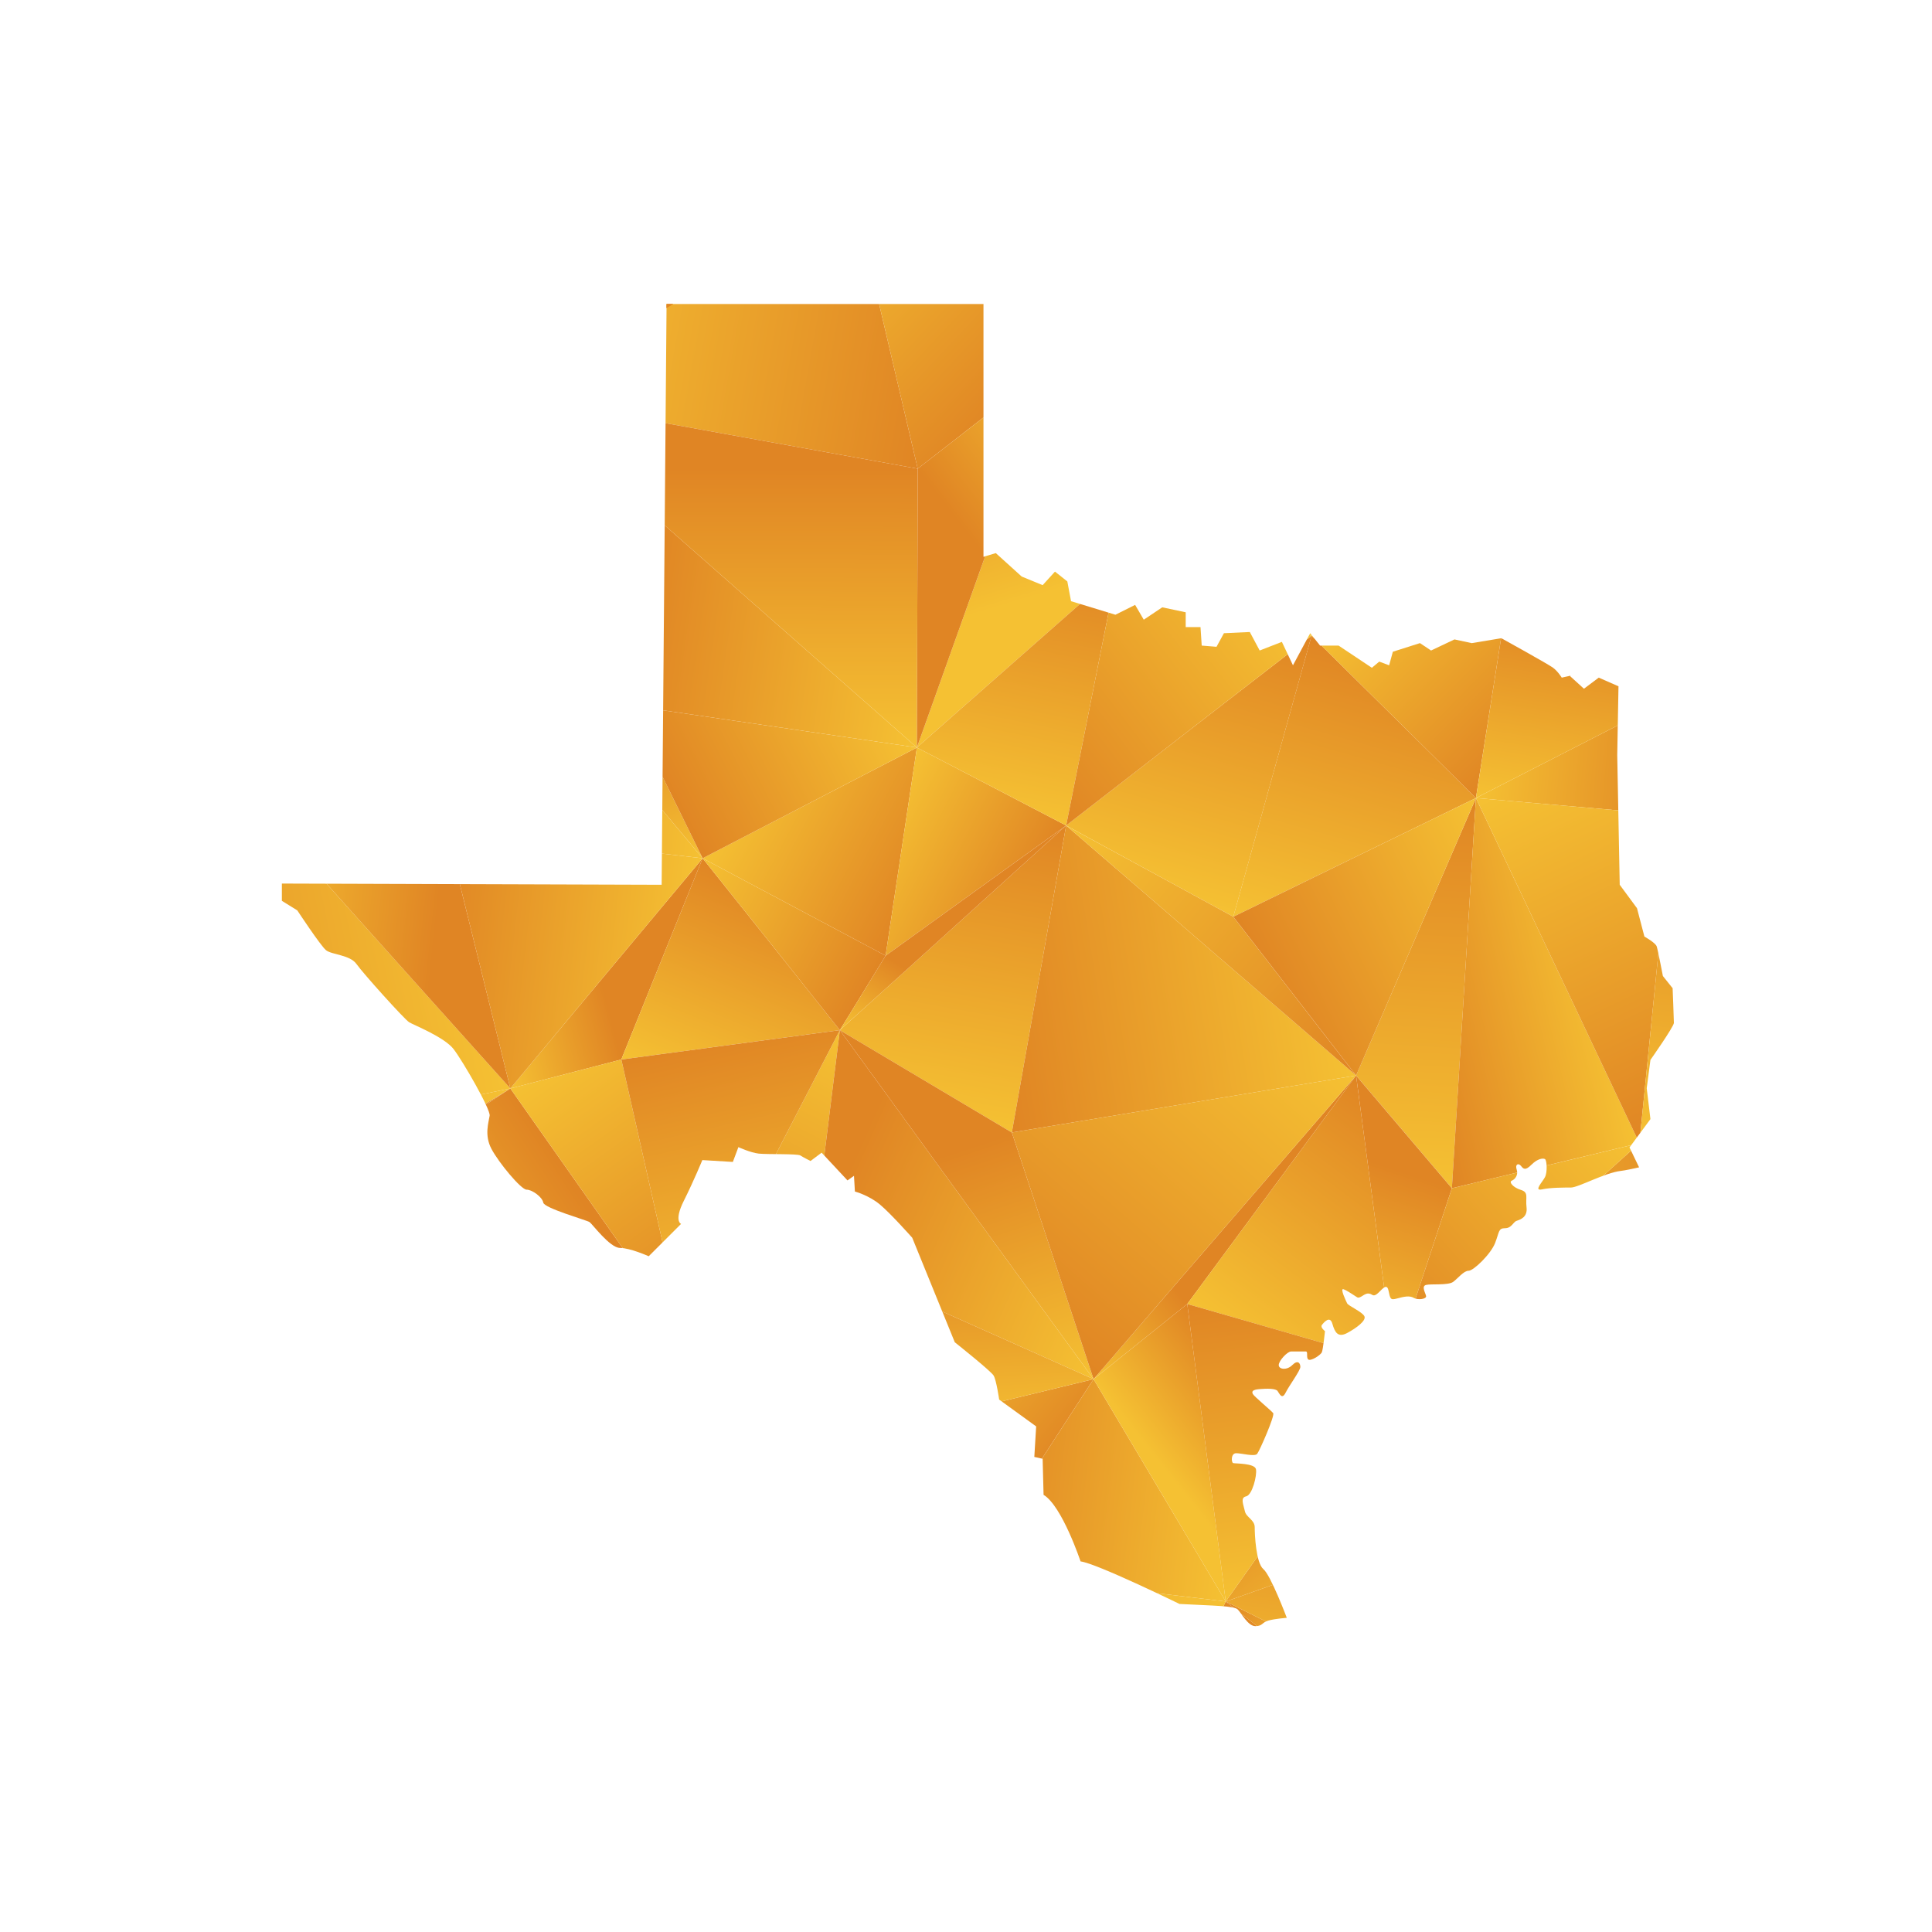 <?xml version="1.0" encoding="UTF-8"?>
<svg id="Layer_1" data-name="Layer 1" xmlns="http://www.w3.org/2000/svg" xmlns:xlink="http://www.w3.org/1999/xlink" viewBox="0 0 1080 1080">
  <defs>
    <style>
      .cls-1 {
        fill: url(#linear-gradient-132);
      }

      .cls-2 {
        fill: url(#linear-gradient-118);
      }

      .cls-3 {
        fill: url(#linear-gradient-162);
      }

      .cls-4 {
        fill: url(#linear-gradient-61);
      }

      .cls-5 {
        fill: url(#linear-gradient-136);
      }

      .cls-6 {
        fill: url(#linear-gradient-15);
      }

      .cls-7 {
        fill: url(#linear-gradient-13);
      }

      .cls-8 {
        fill: url(#linear-gradient-107);
      }

      .cls-9 {
        fill: url(#linear-gradient-28);
      }

      .cls-10 {
        fill: url(#linear-gradient-158);
      }

      .cls-11 {
        fill: url(#linear-gradient-65);
      }

      .cls-12 {
        fill: url(#linear-gradient-145);
      }

      .cls-13 {
        fill: url(#linear-gradient-69);
      }

      .cls-14 {
        fill: url(#linear-gradient-53);
      }

      .cls-15 {
        fill: url(#linear-gradient-42);
      }

      .cls-16 {
        fill: url(#linear-gradient-46);
      }

      .cls-17 {
        fill: url(#linear-gradient-155);
      }

      .cls-18 {
        fill: url(#linear-gradient-142);
      }

      .cls-19 {
        fill: url(#linear-gradient-70);
      }

      .cls-20 {
        fill: url(#linear-gradient-60);
      }

      .cls-21 {
        fill: url(#linear-gradient-93);
      }

      .cls-22 {
        fill: url(#linear-gradient-95);
      }

      .cls-23 {
        fill: url(#linear-gradient-2);
      }

      .cls-24 {
        fill: url(#linear-gradient-100);
      }

      .cls-25 {
        fill: url(#linear-gradient-150);
      }

      .cls-26 {
        fill: url(#linear-gradient-87);
      }

      .cls-27 {
        fill: url(#linear-gradient-163);
      }

      .cls-28 {
        fill: url(#linear-gradient-64);
      }

      .cls-29 {
        fill: url(#linear-gradient-56);
      }

      .cls-30 {
        fill: url(#linear-gradient-43);
      }

      .cls-31 {
        fill: url(#linear-gradient-25);
      }

      .cls-32 {
        fill: url(#linear-gradient-82);
      }

      .cls-33 {
        fill: url(#linear-gradient-138);
      }

      .cls-34 {
        fill: url(#linear-gradient-10);
      }

      .cls-35 {
        fill: url(#linear-gradient-12);
      }

      .cls-36 {
        fill: url(#linear-gradient-40);
      }

      .cls-37 {
        fill: url(#linear-gradient-27);
      }

      .cls-38 {
        fill: url(#linear-gradient-68);
      }

      .cls-39 {
        fill: url(#linear-gradient-37);
      }

      .cls-40 {
        fill: url(#linear-gradient-159);
      }

      .cls-41 {
        fill: url(#linear-gradient-75);
      }

      .cls-42 {
        fill: url(#linear-gradient-55);
      }

      .cls-43 {
        fill: url(#linear-gradient-116);
      }

      .cls-44 {
        fill: url(#linear-gradient-39);
      }

      .cls-45 {
        fill: url(#linear-gradient-160);
      }

      .cls-46 {
        fill: url(#linear-gradient-89);
      }

      .cls-47 {
        fill: url(#linear-gradient-52);
      }

      .cls-48 {
        fill: url(#linear-gradient-113);
      }

      .cls-49 {
        fill: url(#linear-gradient-122);
      }

      .cls-50 {
        fill: url(#linear-gradient-166);
      }

      .cls-51 {
        fill: url(#linear-gradient-58);
      }

      .cls-52 {
        fill: url(#linear-gradient-152);
      }

      .cls-53 {
        fill: url(#linear-gradient-47);
      }

      .cls-54 {
        fill: url(#linear-gradient-26);
      }

      .cls-55 {
        fill: url(#linear-gradient-74);
      }

      .cls-56 {
        fill: url(#linear-gradient-146);
      }

      .cls-57 {
        fill: url(#linear-gradient-97);
      }

      .cls-58 {
        fill: url(#linear-gradient-72);
      }

      .cls-59 {
        fill: url(#linear-gradient-157);
      }

      .cls-60 {
        fill: none;
      }

      .cls-61 {
        fill: url(#linear-gradient-4);
      }

      .cls-62 {
        fill: url(#linear-gradient-35);
      }

      .cls-63 {
        fill: url(#linear-gradient-30);
      }

      .cls-64 {
        fill: url(#linear-gradient-125);
      }

      .cls-65 {
        fill: url(#linear-gradient-161);
      }

      .cls-66 {
        fill: url(#linear-gradient-76);
      }

      .cls-67 {
        fill: url(#linear-gradient-143);
      }

      .cls-68 {
        fill: url(#linear-gradient-109);
      }

      .cls-69 {
        fill: url(#linear-gradient-73);
      }

      .cls-70 {
        fill: url(#linear-gradient-71);
      }

      .cls-71 {
        fill: url(#linear-gradient-44);
      }

      .cls-72 {
        fill: url(#linear-gradient-144);
      }

      .cls-73 {
        fill: url(#linear-gradient-96);
      }

      .cls-74 {
        fill: url(#linear-gradient-49);
      }

      .cls-75 {
        fill: url(#linear-gradient-3);
      }

      .cls-76 {
        fill: url(#linear-gradient-34);
      }

      .cls-77 {
        clip-path: url(#clippath-1);
      }

      .cls-78 {
        fill: url(#linear-gradient-5);
      }

      .cls-79 {
        fill: url(#linear-gradient-38);
      }

      .cls-80 {
        fill: url(#linear-gradient-91);
      }

      .cls-81 {
        fill: url(#linear-gradient-149);
      }

      .cls-82 {
        fill: url(#linear-gradient-22);
      }

      .cls-83 {
        fill: url(#linear-gradient-24);
      }

      .cls-84 {
        fill: url(#linear-gradient-133);
      }

      .cls-85 {
        fill: url(#linear-gradient-94);
      }

      .cls-86 {
        fill: url(#linear-gradient-54);
      }

      .cls-87 {
        fill: url(#linear-gradient-147);
      }

      .cls-88 {
        fill: url(#linear-gradient-92);
      }

      .cls-89 {
        fill: url(#linear-gradient-90);
      }

      .cls-90 {
        fill: url(#linear-gradient-33);
      }

      .cls-91 {
        fill: url(#linear-gradient-79);
      }

      .cls-92 {
        fill: url(#linear-gradient-78);
      }

      .cls-93 {
        fill: url(#linear-gradient-51);
      }

      .cls-94 {
        fill: url(#linear-gradient-8);
      }

      .cls-95 {
        fill: url(#linear-gradient-66);
      }

      .cls-96 {
        fill: url(#linear-gradient-57);
      }

      .cls-97 {
        fill: url(#linear-gradient-77);
      }

      .cls-98 {
        fill: url(#linear-gradient-131);
      }

      .cls-99 {
        fill: url(#linear-gradient-129);
      }

      .cls-100 {
        fill: url(#linear-gradient-168);
      }

      .cls-101 {
        fill: url(#linear-gradient-103);
      }

      .cls-102 {
        fill: url(#linear-gradient-135);
      }

      .cls-103 {
        fill: url(#linear-gradient-121);
      }

      .cls-104 {
        fill: url(#linear-gradient-170);
      }

      .cls-105 {
        fill: url(#linear-gradient-110);
      }

      .cls-106 {
        fill: url(#linear-gradient-88);
      }

      .cls-107 {
        fill: url(#linear-gradient-124);
      }

      .cls-108 {
        fill: url(#linear-gradient-165);
      }

      .cls-109 {
        fill: url(#linear-gradient-128);
      }

      .cls-110 {
        fill: url(#linear-gradient-164);
      }

      .cls-111 {
        fill: url(#linear-gradient-14);
      }

      .cls-112 {
        fill: url(#linear-gradient-62);
      }

      .cls-113 {
        fill: url(#linear-gradient-156);
      }

      .cls-114 {
        fill: url(#linear-gradient-29);
      }

      .cls-115 {
        fill: url(#linear-gradient-20);
      }

      .cls-116 {
        fill: url(#linear-gradient-106);
      }

      .cls-117 {
        fill: url(#linear-gradient-67);
      }

      .cls-118 {
        fill: url(#linear-gradient-139);
      }

      .cls-119 {
        fill: url(#linear-gradient-148);
      }

      .cls-120 {
        fill: url(#linear-gradient-17);
      }

      .cls-121 {
        fill: url(#linear-gradient-141);
      }

      .cls-122 {
        fill: url(#linear-gradient-50);
      }

      .cls-123 {
        fill: url(#linear-gradient-7);
      }

      .cls-124 {
        fill: url(#linear-gradient-134);
      }

      .cls-125 {
        fill: url(#linear-gradient-9);
      }

      .cls-126 {
        fill: url(#linear-gradient-104);
      }

      .cls-127 {
        fill: url(#linear-gradient-59);
      }

      .cls-128 {
        fill: url(#linear-gradient-11);
      }

      .cls-129 {
        fill: url(#linear-gradient-120);
      }

      .cls-130 {
        fill: url(#linear-gradient-169);
      }

      .cls-131 {
        fill: url(#linear-gradient-108);
      }

      .cls-132 {
        fill: url(#linear-gradient-19);
      }

      .cls-133 {
        fill: url(#linear-gradient-101);
      }

      .cls-134 {
        fill: url(#linear-gradient-80);
      }

      .cls-135 {
        fill: url(#linear-gradient-6);
      }

      .cls-136 {
        fill: url(#linear-gradient-83);
      }

      .cls-137 {
        fill: url(#linear-gradient-112);
      }

      .cls-138 {
        fill: url(#linear-gradient-154);
      }

      .cls-139 {
        fill: url(#linear-gradient-105);
      }

      .cls-140 {
        fill: url(#linear-gradient-137);
      }

      .cls-141 {
        fill: url(#linear-gradient-167);
      }

      .cls-142 {
        fill: url(#linear-gradient-36);
      }

      .cls-143 {
        fill: url(#linear-gradient-21);
      }

      .cls-144 {
        fill: url(#linear-gradient-119);
      }

      .cls-145 {
        fill: url(#linear-gradient-45);
      }

      .cls-146 {
        fill: url(#linear-gradient-127);
      }

      .cls-147 {
        fill: url(#linear-gradient-85);
      }

      .cls-148 {
        fill: url(#linear-gradient-98);
      }

      .cls-149 {
        fill: url(#linear-gradient-81);
      }

      .cls-150 {
        fill: url(#linear-gradient-151);
      }

      .cls-151 {
        fill: url(#linear-gradient-84);
      }

      .cls-152 {
        fill: url(#linear-gradient-114);
      }

      .cls-153 {
        fill: url(#linear-gradient-140);
      }

      .cls-154 {
        fill: url(#linear-gradient-153);
      }

      .cls-155 {
        fill: url(#linear-gradient-117);
      }

      .cls-156 {
        fill: url(#linear-gradient-48);
      }

      .cls-157 {
        fill: url(#linear-gradient-102);
      }

      .cls-158 {
        fill: url(#linear-gradient-32);
      }

      .cls-159 {
        fill: url(#linear-gradient-86);
      }

      .cls-160 {
        fill: url(#linear-gradient-41);
      }

      .cls-161 {
        fill: url(#linear-gradient-130);
      }

      .cls-162 {
        fill: url(#linear-gradient-16);
      }

      .cls-163 {
        fill: url(#linear-gradient-111);
      }

      .cls-164 {
        fill: url(#linear-gradient);
      }

      .cls-165 {
        fill: url(#linear-gradient-23);
      }

      .cls-166 {
        fill: url(#linear-gradient-31);
      }

      .cls-167 {
        clip-path: url(#clippath);
      }

      .cls-168 {
        fill: url(#linear-gradient-63);
      }

      .cls-169 {
        fill: url(#linear-gradient-115);
      }

      .cls-170 {
        fill: url(#linear-gradient-126);
      }

      .cls-171 {
        fill: url(#linear-gradient-99);
      }

      .cls-172 {
        fill: url(#linear-gradient-18);
      }

      .cls-173 {
        fill: url(#linear-gradient-123);
      }
    </style>
    <clipPath id="clippath">
      <polygon class="cls-60" points="1994.04 263.56 1994.04 909.03 1365.96 909.03 1365.96 100.57 1739.77 100.57 1739.77 263.56 1994.04 263.56"/>
    </clipPath>
    <linearGradient id="linear-gradient" x1="1050.05" y1="-822.11" x2="1070.42" y2="-604.26" gradientTransform="translate(0 -755.64) scale(1 -1)" gradientUnits="userSpaceOnUse">
      <stop offset="0" stop-color="#f5c133"/>
      <stop offset="1" stop-color="#e08524"/>
    </linearGradient>
    <linearGradient id="linear-gradient-2" x1="970.05" y1="-594.78" x2="1003.22" y2="-667.28" xlink:href="#linear-gradient"/>
    <linearGradient id="linear-gradient-3" x1="1217.55" y1="-725.93" x2="1038.96" y2="-782.26" xlink:href="#linear-gradient"/>
    <linearGradient id="linear-gradient-4" x1="938.3" y1="-885.62" x2="1051.99" y2="-955.14" xlink:href="#linear-gradient"/>
    <linearGradient id="linear-gradient-5" x1="1085.86" y1="-845.98" x2="863.65" y2="-945.04" xlink:href="#linear-gradient"/>
    <linearGradient id="linear-gradient-6" x1="1070.18" y1="-970.01" x2="1249.45" y2="-1034.65" xlink:href="#linear-gradient"/>
    <linearGradient id="linear-gradient-7" x1="1054.03" y1="-1163.87" x2="1057.47" y2="-984.71" xlink:href="#linear-gradient"/>
    <linearGradient id="linear-gradient-8" x1="1107.24" y1="-1084.24" x2="995.87" y2="-1045.9" xlink:href="#linear-gradient"/>
    <linearGradient id="linear-gradient-9" x1="1136.28" y1="-999.01" x2="1025.22" y2="-960.78" xlink:href="#linear-gradient"/>
    <linearGradient id="linear-gradient-10" x1="1066.53" y1="-1244.82" x2="1091.77" y2="-1327.58" xlink:href="#linear-gradient"/>
    <linearGradient id="linear-gradient-11" x1="1078.12" y1="-1184.26" x2="983.16" y2="-1070.36" xlink:href="#linear-gradient"/>
    <linearGradient id="linear-gradient-12" x1="1266.29" y1="-1179.69" x2="971.51" y2="-1239.71" xlink:href="#linear-gradient"/>
    <linearGradient id="linear-gradient-13" x1="933.5" y1="-1322.3" x2="1091.1" y2="-1443.62" xlink:href="#linear-gradient"/>
    <linearGradient id="linear-gradient-14" x1="1029.81" y1="-1256.22" x2="1054.95" y2="-1338.63" xlink:href="#linear-gradient"/>
    <linearGradient id="linear-gradient-15" x1="1296.59" y1="-1328.52" x2="1001.8" y2="-1388.53" xlink:href="#linear-gradient"/>
    <linearGradient id="linear-gradient-16" x1="1014.65" y1="-1615.31" x2="1084.19" y2="-1383.42" xlink:href="#linear-gradient"/>
    <linearGradient id="linear-gradient-17" x1="976.99" y1="-1632.87" x2="1009.91" y2="-1557.11" xlink:href="#linear-gradient"/>
    <linearGradient id="linear-gradient-18" x1="1221.45" y1="-1518.97" x2="1064.37" y2="-1511.11" xlink:href="#linear-gradient"/>
    <linearGradient id="linear-gradient-19" x1="1044.25" y1="-1815.95" x2="1028.04" y2="-1631.32" xlink:href="#linear-gradient"/>
    <linearGradient id="linear-gradient-20" x1="1166.24" y1="-1596.8" x2="1024.6" y2="-1772.65" xlink:href="#linear-gradient"/>
    <clipPath id="clippath-1">
      <path class="cls-60" d="M935.01,552.51s.7,17.24.7,19.31-13.11,20.68-13.11,20.68l-2.07,15.84,2.07,17.25-11.7,15.84,5.36,11.12c-4.16.93-7.73,1.7-10.19,1.99-8.95,1.03-23.78,9.3-27.92,9.3s-11.37,0-16.19,1.03c-4.82,1.03.35-4.14,1.72-6.91,1.39-2.75,1.03-9.3,0-9.99-1.03-.68-4.14-.35-7.57,3.1-3.45,3.45-4.49,2.42-5.87.68-1.36-1.72-3.43-1.03-2.4,2.07,1.03,3.1-1.03,5.52-2.77,6.2-1.72.7.7,3.8,5.17,5.17,4.49,1.39,2.42,4.14,3.1,9.66.7,5.52-3.43,6.89-5.5,7.59-2.07.68-2.77,4.14-6.55,4.14s-3.1,2.07-5.52,8.27c-2.4,6.2-12.06,15.51-14.8,15.51s-5.87,4.14-8.62,6.2c-2.75,2.07-12.41,1.03-15.16,1.72-2.77.68-.35,4.49,0,6.2.33,1.72-4.49,2.42-6.91,1.03-2.4-1.39-5.5-.68-9.3.35-3.78,1.03-3.78.33-4.82-4.49-1.03-4.82-4.14.35-6.55,2.07-2.4,1.72-2.4-.35-4.82-.35s-4.49,3.1-6.2,2.07c-1.72-1.03-5.52-3.78-7.59-4.47-2.07-.7,1.38,6.53,2.07,7.92.7,1.39,8.62,4.82,9.66,7.24,1.03,2.42-4.49,6.55-9.66,9.31-5.17,2.75-6.89-.35-8.27-5.17-1.36-4.82-4.82-.68-5.85.68-1.03,1.39,1.72,3.45,1.72,3.45,0,0-1.03,9.99-1.72,11.72-.68,1.72-6.2,5.17-7.59,4.14-1.36-1.03,0-4.49-1.36-4.49h-8.27c-2.07,0-6.91,5.17-6.91,7.59s4.49,3.1,7.59,0c3.1-3.1,4.49-1.03,4.49,1.03s-6.2,10.34-8.27,14.47c-2.07,4.14-3.45.33-4.49-1.03-1.04-1.39-5.85-1.39-9.99-1.03-4.14.33-4.49,1.36-3.8,2.75.7,1.39,10.34,9.3,11.37,10.69,1.03,1.36-7.57,21.01-8.95,22.75-1.39,1.72-8.62-.35-11.72-.35s-2.75,5.17-1.72,5.52c1.03.33,12.06,0,12.76,3.43.68,3.45-2.07,14.47-5.52,15.18-3.45.68-1.39,4.82-.68,8.27.68,3.43,5.5,4.82,5.5,8.95s.7,20,4.84,23.43c4.14,3.45,13.09,27.23,13.09,27.23,0,0-6.72.52-10.34,1.55-3.62,1.03-3.1,3.1-7.24,3.1s-7.75-7.24-9.82-9.3c-2.07-2.07-12.92-2.07-32.57-3.1,0,0-46.53-22.75-55.31-23.78,0,0-10.34-31.02-20.68-37.22l-.52-20.16-4.65-1.03,1.03-17.06-20.68-14.99s-1.55-10.86-3.1-13.44-21.71-18.61-21.71-18.61l-23.78-58.41s-11.89-13.44-18.09-18.61c-6.2-5.17-13.96-7.24-13.96-7.24l-.52-8.79-3.62,2.58-14.47-15.51-6.2,4.65s-4.14-2.07-5.69-3.1c-1.55-1.03-18.61-.52-23.26-1.03-4.65-.52-11.37-3.62-11.37-3.62l-3.1,8.27-17.06-1.03s-4.65,11.37-10.34,22.75c-5.69,11.37-1.55,12.92-1.55,12.92l-18.09,18.09s-10.34-4.65-16.03-4.65-15.51-13.44-17.06-14.47c-1.55-1.03-25.33-7.75-25.85-10.86-.52-3.1-6.2-7.24-9.3-7.24s-15.51-14.99-19.64-22.75c-4.14-7.75-1.55-14.99-1.03-18.61.52-3.62-14.99-30.5-20.16-37.22-5.17-6.72-22.23-13.44-24.81-14.99-2.58-1.55-25.85-27.4-29.47-32.57-3.62-5.17-13.96-5.17-17.06-7.75-3.1-2.58-16.03-22.23-16.03-22.23l-8.62-5.34v-9.66l212.3.68,2.75-324.64h177.15v141.31l6.89-2.07,14.47,13.09,11.72,4.82,6.89-7.57,6.91,5.5,2.07,11.04,24.81,7.57,11.02-5.5,4.82,8.27,10.34-6.91,13.11,2.77v8.27h8.27l.68,10.34,8.27.68,4.14-7.59,14.47-.68,5.52,10.34,12.41-4.82,6.2,13.09,9.63-17.93,5.52,6.91h10.34l18.61,12.41,4.14-3.45,5.52,2.07,2.07-7.59,15.16-4.82,6.2,4.14,13.09-6.2,9.66,2.07,16.54-2.75s26.2,14.47,28.95,16.54c2.75,2.07,4.82,5.5,4.82,5.5l4.84-1.07v.39l7.57,6.88,8.27-6.2,11.04,4.84-.7,38.58,1.39,72.37,9.66,13.11,4.14,15.84s6.2,3.45,6.88,5.52c.68,2.07,3.45,16.54,3.45,16.54l5.5,6.89Z"/>
    </clipPath>
    <linearGradient id="linear-gradient-21" x1="206.86" y1="-833.78" x2="390.29" y2="-909.33" xlink:href="#linear-gradient"/>
    <linearGradient id="linear-gradient-22" x1="464.69" y1="-837.47" x2="377.1" y2="-908.91" xlink:href="#linear-gradient"/>
    <linearGradient id="linear-gradient-23" x1="892.67" y1="-887.37" x2="1023.39" y2="-897.57" xlink:href="#linear-gradient"/>
    <linearGradient id="linear-gradient-24" x1="1070.77" y1="-911.38" x2="1085.93" y2="-815.06" xlink:href="#linear-gradient"/>
    <linearGradient id="linear-gradient-25" x1="103.15" y1="-1004.14" x2="118.61" y2="-838.8" xlink:href="#linear-gradient"/>
    <linearGradient id="linear-gradient-26" x1="42.43" y1="-831.61" x2="67.6" y2="-886.63" xlink:href="#linear-gradient"/>
    <linearGradient id="linear-gradient-27" x1="186.56" y1="-1036.8" x2="157.66" y2="-850.62" xlink:href="#linear-gradient"/>
    <linearGradient id="linear-gradient-28" x1="230.27" y1="-931.14" x2="94.73" y2="-973.89" xlink:href="#linear-gradient"/>
    <linearGradient id="linear-gradient-29" x1="263.96" y1="-1024.66" x2="235.08" y2="-838.61" xlink:href="#linear-gradient"/>
    <linearGradient id="linear-gradient-30" x1="264.12" y1="-933.08" x2="360.04" y2="-876.11" xlink:href="#linear-gradient"/>
    <linearGradient id="linear-gradient-31" x1="300.36" y1="-919.15" x2="523.5" y2="-959.02" xlink:href="#linear-gradient"/>
    <linearGradient id="linear-gradient-32" x1="468.46" y1="-842.15" x2="380.92" y2="-913.56" xlink:href="#linear-gradient"/>
    <linearGradient id="linear-gradient-33" x1="440.21" y1="-883.37" x2="556.88" y2="-992.8" xlink:href="#linear-gradient"/>
    <linearGradient id="linear-gradient-34" x1="463.11" y1="-864.85" x2="519.49" y2="-898.57" xlink:href="#linear-gradient"/>
    <linearGradient id="linear-gradient-35" x1="653.51" y1="-1023" x2="627.06" y2="-848.64" xlink:href="#linear-gradient"/>
    <linearGradient id="linear-gradient-36" x1="648.09" y1="-815.61" x2="556.95" y2="-932.72" xlink:href="#linear-gradient"/>
    <linearGradient id="linear-gradient-37" x1="782.48" y1="-1003.44" x2="756.01" y2="-828.98" xlink:href="#linear-gradient"/>
    <linearGradient id="linear-gradient-38" x1="801.26" y1="-945.49" x2="821.85" y2="-825.49" xlink:href="#linear-gradient"/>
    <linearGradient id="linear-gradient-39" x1="863.89" y1="-921.25" x2="961.65" y2="-953.47" xlink:href="#linear-gradient"/>
    <linearGradient id="linear-gradient-40" x1="881.82" y1="-886.79" x2="842.34" y2="-947.44" xlink:href="#linear-gradient"/>
    <linearGradient id="linear-gradient-41" x1="1104.68" y1="-937.55" x2="949.97" y2="-939.8" xlink:href="#linear-gradient"/>
    <linearGradient id="linear-gradient-42" x1="1076.65" y1="-1014.21" x2="993.96" y2="-934.01" xlink:href="#linear-gradient"/>
    <linearGradient id="linear-gradient-43" x1="1114.17" y1="-951.2" x2="1018.17" y2="-937.82" xlink:href="#linear-gradient"/>
    <linearGradient id="linear-gradient-44" x1="18.34" y1="-1052.33" x2="104.62" y2="-1105.1" xlink:href="#linear-gradient"/>
    <linearGradient id="linear-gradient-45" x1="130.32" y1="-1022.25" x2="-38.32" y2="-1097.43" xlink:href="#linear-gradient"/>
    <linearGradient id="linear-gradient-46" x1="118.42" y1="-1116.38" x2="254.48" y2="-1165.44" xlink:href="#linear-gradient"/>
    <linearGradient id="linear-gradient-47" x1="244.1" y1="-1122.47" x2="196.83" y2="-1053.88" xlink:href="#linear-gradient"/>
    <linearGradient id="linear-gradient-48" x1="308.57" y1="-1055.35" x2="381.19" y2="-1106.22" xlink:href="#linear-gradient"/>
    <linearGradient id="linear-gradient-49" x1="317.56" y1="-1008.58" x2="258.49" y2="-1060.85" xlink:href="#linear-gradient"/>
    <linearGradient id="linear-gradient-50" x1="524.21" y1="-1093.31" x2="362.15" y2="-1069.77" xlink:href="#linear-gradient"/>
    <linearGradient id="linear-gradient-51" x1="400.96" y1="-1173.18" x2="401.43" y2="-1017.3" xlink:href="#linear-gradient"/>
    <linearGradient id="linear-gradient-52" x1="559.72" y1="-1094.79" x2="524.56" y2="-977.51" xlink:href="#linear-gradient"/>
    <linearGradient id="linear-gradient-53" x1="627.24" y1="-1006.95" x2="550.26" y2="-1066.37" xlink:href="#linear-gradient"/>
    <linearGradient id="linear-gradient-54" x1="748.82" y1="-1063.09" x2="639.64" y2="-1027.48" xlink:href="#linear-gradient"/>
    <linearGradient id="linear-gradient-55" x1="686.79" y1="-1124.17" x2="659.69" y2="-1028.31" xlink:href="#linear-gradient"/>
    <linearGradient id="linear-gradient-56" x1="723.33" y1="-1042.76" x2="832.15" y2="-1027.08" xlink:href="#linear-gradient"/>
    <linearGradient id="linear-gradient-57" x1="809.15" y1="-1089.59" x2="781.93" y2="-993.26" xlink:href="#linear-gradient"/>
    <linearGradient id="linear-gradient-58" x1="977.06" y1="-1071.29" x2="864.39" y2="-1031.07" xlink:href="#linear-gradient"/>
    <linearGradient id="linear-gradient-59" x1="882.74" y1="-937.62" x2="984.57" y2="-1118.53" xlink:href="#linear-gradient"/>
    <linearGradient id="linear-gradient-60" x1="1025.02" y1="-1152.95" x2="1033.79" y2="-980.95" xlink:href="#linear-gradient"/>
    <linearGradient id="linear-gradient-61" x1="1068.05" y1="-946.87" x2="916.01" y2="-1097.23" xlink:href="#linear-gradient"/>
    <linearGradient id="linear-gradient-62" x1="106.17" y1="-1263.51" x2="108.78" y2="-1127.54" xlink:href="#linear-gradient"/>
    <linearGradient id="linear-gradient-63" x1="146.55" y1="-1203.08" x2="62.03" y2="-1173.98" xlink:href="#linear-gradient"/>
    <linearGradient id="linear-gradient-64" x1="302.16" y1="-1127.98" x2="168.06" y2="-1236.36" xlink:href="#linear-gradient"/>
    <linearGradient id="linear-gradient-65" x1="168.59" y1="-1138.39" x2="84.3" y2="-1109.38" xlink:href="#linear-gradient"/>
    <linearGradient id="linear-gradient-66" x1="399.72" y1="-1174.36" x2="256.32" y2="-1158.06" xlink:href="#linear-gradient"/>
    <linearGradient id="linear-gradient-67" x1="374.33" y1="-1244.57" x2="331.94" y2="-1159.17" xlink:href="#linear-gradient"/>
    <linearGradient id="linear-gradient-68" x1="418.46" y1="-1186.7" x2="520.97" y2="-1240.73" xlink:href="#linear-gradient"/>
    <linearGradient id="linear-gradient-69" x1="491.06" y1="-1131.52" x2="371.04" y2="-1192.95" xlink:href="#linear-gradient"/>
    <linearGradient id="linear-gradient-70" x1="486.97" y1="-1222.97" x2="570.57" y2="-1266.22" xlink:href="#linear-gradient"/>
    <linearGradient id="linear-gradient-71" x1="551.68" y1="-1208.18" x2="580.22" y2="-1066.33" xlink:href="#linear-gradient"/>
    <linearGradient id="linear-gradient-72" x1="639.49" y1="-1254.04" x2="683.62" y2="-1097.13" xlink:href="#linear-gradient"/>
    <linearGradient id="linear-gradient-73" x1="704.65" y1="-1073.79" x2="566.96" y2="-1179.18" xlink:href="#linear-gradient"/>
    <linearGradient id="linear-gradient-74" x1="743.42" y1="-1283.28" x2="787.56" y2="-1126.36" xlink:href="#linear-gradient"/>
    <linearGradient id="linear-gradient-75" x1="763.44" y1="-1080.09" x2="855.76" y2="-1170.31" xlink:href="#linear-gradient"/>
    <linearGradient id="linear-gradient-76" x1="828.34" y1="-1163.49" x2="938.02" y2="-1172.94" xlink:href="#linear-gradient"/>
    <linearGradient id="linear-gradient-77" x1="882.76" y1="-1210.91" x2="899.7" y2="-1104.46" xlink:href="#linear-gradient"/>
    <linearGradient id="linear-gradient-78" x1="972.78" y1="-1221.2" x2="992.27" y2="-1145.56" xlink:href="#linear-gradient"/>
    <linearGradient id="linear-gradient-79" x1="946.87" y1="-1241.66" x2="1049.24" y2="-1118.56" xlink:href="#linear-gradient"/>
    <linearGradient id="linear-gradient-80" x1="1138.01" y1="-1129.75" x2="1019.2" y2="-1288.58" xlink:href="#linear-gradient"/>
    <linearGradient id="linear-gradient-81" x1="995.61" y1="-1270.57" x2="1092.98" y2="-1153.48" xlink:href="#linear-gradient"/>
    <linearGradient id="linear-gradient-82" x1="115.65" y1="-1324.95" x2="134.81" y2="-1387.76" xlink:href="#linear-gradient"/>
    <linearGradient id="linear-gradient-83" x1="124.45" y1="-1278.99" x2="52.38" y2="-1192.54" xlink:href="#linear-gradient"/>
    <linearGradient id="linear-gradient-84" x1="267.26" y1="-1275.52" x2="43.54" y2="-1321.07" xlink:href="#linear-gradient"/>
    <linearGradient id="linear-gradient-85" x1="137.51" y1="-1277.68" x2="242.08" y2="-1288.79" xlink:href="#linear-gradient"/>
    <linearGradient id="linear-gradient-86" x1="273.07" y1="-1316.81" x2="335.24" y2="-1300.74" xlink:href="#linear-gradient"/>
    <linearGradient id="linear-gradient-87" x1="384.88" y1="-1304.88" x2="241.49" y2="-1288.59" xlink:href="#linear-gradient"/>
    <linearGradient id="linear-gradient-88" x1="396.62" y1="-1368.02" x2="442.46" y2="-1255.69" xlink:href="#linear-gradient"/>
    <linearGradient id="linear-gradient-89" x1="381.3" y1="-1257.19" x2="483.81" y2="-1311.22" xlink:href="#linear-gradient"/>
    <linearGradient id="linear-gradient-90" x1="514.1" y1="-1379.5" x2="544.73" y2="-1207.95" xlink:href="#linear-gradient"/>
    <linearGradient id="linear-gradient-91" x1="489.44" y1="-1343.86" x2="515.17" y2="-1302.4" xlink:href="#linear-gradient"/>
    <linearGradient id="linear-gradient-92" x1="744.81" y1="-1276.01" x2="552.33" y2="-1307.57" xlink:href="#linear-gradient"/>
    <linearGradient id="linear-gradient-93" x1="602.76" y1="-1209.16" x2="765.51" y2="-1348.12" xlink:href="#linear-gradient"/>
    <linearGradient id="linear-gradient-94" x1="782.99" y1="-1418.1" x2="796.56" y2="-1199.96" xlink:href="#linear-gradient"/>
    <linearGradient id="linear-gradient-95" x1="849.11" y1="-1251.4" x2="713.24" y2="-1317.24" xlink:href="#linear-gradient"/>
    <linearGradient id="linear-gradient-96" x1="892.26" y1="-1293.21" x2="787.4" y2="-1318.17" xlink:href="#linear-gradient"/>
    <linearGradient id="linear-gradient-97" x1="867.48" y1="-1181.45" x2="959.57" y2="-1374.05" xlink:href="#linear-gradient"/>
    <linearGradient id="linear-gradient-98" x1="1023.96" y1="-1290.97" x2="939.94" y2="-1411.14" xlink:href="#linear-gradient"/>
    <linearGradient id="linear-gradient-99" x1="951.61" y1="-1398.24" x2="970.14" y2="-1214.86" xlink:href="#linear-gradient"/>
    <linearGradient id="linear-gradient-100" x1="1083.3" y1="-1294.29" x2="1048.36" y2="-1241.84" xlink:href="#linear-gradient"/>
    <linearGradient id="linear-gradient-101" x1="1142.14" y1="-1398.86" x2="1055.46" y2="-1232.15" xlink:href="#linear-gradient"/>
    <linearGradient id="linear-gradient-102" x1="14.69" y1="-1383.75" x2="134.3" y2="-1475.83" xlink:href="#linear-gradient"/>
    <linearGradient id="linear-gradient-103" x1="87.78" y1="-1333.6" x2="106.86" y2="-1396.15" xlink:href="#linear-gradient"/>
    <linearGradient id="linear-gradient-104" x1="156.53" y1="-1421.22" x2="171.64" y2="-1416.9" xlink:href="#linear-gradient"/>
    <linearGradient id="linear-gradient-105" x1="290.25" y1="-1388.47" x2="66.52" y2="-1434.02" xlink:href="#linear-gradient"/>
    <linearGradient id="linear-gradient-106" x1="222.58" y1="-1505.34" x2="330.61" y2="-1434.68" xlink:href="#linear-gradient"/>
    <linearGradient id="linear-gradient-107" x1="309.4" y1="-1346.95" x2="406.67" y2="-1483.75" xlink:href="#linear-gradient"/>
    <linearGradient id="linear-gradient-108" x1="488.96" y1="-1341.62" x2="400.72" y2="-1511.12" xlink:href="#linear-gradient"/>
    <linearGradient id="linear-gradient-109" x1="441.94" y1="-1487.67" x2="407.01" y2="-1334.3" xlink:href="#linear-gradient"/>
    <linearGradient id="linear-gradient-110" x1="635.8" y1="-1471.25" x2="477.91" y2="-1401.38" xlink:href="#linear-gradient"/>
    <linearGradient id="linear-gradient-111" x1="577.09" y1="-1538.03" x2="531.05" y2="-1400.42" xlink:href="#linear-gradient"/>
    <linearGradient id="linear-gradient-112" x1="598.36" y1="-1510.28" x2="650.98" y2="-1468.49" xlink:href="#linear-gradient"/>
    <linearGradient id="linear-gradient-113" x1="711.76" y1="-1316.43" x2="564.2" y2="-1485.45" xlink:href="#linear-gradient"/>
    <linearGradient id="linear-gradient-114" x1="708.51" y1="-1518.02" x2="803.48" y2="-1390.73" xlink:href="#linear-gradient"/>
    <linearGradient id="linear-gradient-115" x1="745.69" y1="-1506.6" x2="778.25" y2="-1408.64" xlink:href="#linear-gradient"/>
    <linearGradient id="linear-gradient-116" x1="771.64" y1="-1468.11" x2="982.11" y2="-1435.36" xlink:href="#linear-gradient"/>
    <linearGradient id="linear-gradient-117" x1="899.82" y1="-1376.03" x2="762.18" y2="-1498.48" xlink:href="#linear-gradient"/>
    <linearGradient id="linear-gradient-118" x1="919.06" y1="-1392.79" x2="998.71" y2="-1503.85" xlink:href="#linear-gradient"/>
    <linearGradient id="linear-gradient-119" x1="971.26" y1="-1355.35" x2="1050.91" y2="-1466.41" xlink:href="#linear-gradient"/>
    <linearGradient id="linear-gradient-120" x1="985.08" y1="-1474.3" x2="1187.12" y2="-1407.82" xlink:href="#linear-gradient"/>
    <linearGradient id="linear-gradient-121" x1="1181.1" y1="-1456.33" x2="1013.3" y2="-1416.07" xlink:href="#linear-gradient"/>
    <linearGradient id="linear-gradient-122" x1="76.28" y1="-1606.13" x2="129.05" y2="-1430.14" xlink:href="#linear-gradient"/>
    <linearGradient id="linear-gradient-123" x1="47.7" y1="-1619.45" x2="72.68" y2="-1561.96" xlink:href="#linear-gradient"/>
    <linearGradient id="linear-gradient-124" x1="233.23" y1="-1533.01" x2="114.02" y2="-1527.05" xlink:href="#linear-gradient"/>
    <linearGradient id="linear-gradient-125" x1="221.68" y1="-1624.23" x2="169.42" y2="-1437.75" xlink:href="#linear-gradient"/>
    <linearGradient id="linear-gradient-126" x1="226.71" y1="-1564.6" x2="399.36" y2="-1558.44" xlink:href="#linear-gradient"/>
    <linearGradient id="linear-gradient-127" x1="315.48" y1="-1597.94" x2="263.22" y2="-1411.46" xlink:href="#linear-gradient"/>
    <linearGradient id="linear-gradient-128" x1="426.96" y1="-1526.99" x2="368.56" y2="-1579.43" xlink:href="#linear-gradient"/>
    <linearGradient id="linear-gradient-129" x1="406.6" y1="-1470.13" x2="484.52" y2="-1531.72" xlink:href="#linear-gradient"/>
    <linearGradient id="linear-gradient-130" x1="500.1" y1="-1515.39" x2="582.72" y2="-1585.29" xlink:href="#linear-gradient"/>
    <linearGradient id="linear-gradient-131" x1="536.19" y1="-1559.28" x2="530.58" y2="-1452.27" xlink:href="#linear-gradient"/>
    <linearGradient id="linear-gradient-132" x1="692" y1="-1593.96" x2="548.63" y2="-1576.84" xlink:href="#linear-gradient"/>
    <linearGradient id="linear-gradient-133" x1="655.36" y1="-1582.89" x2="708.35" y2="-1540.8" xlink:href="#linear-gradient"/>
    <linearGradient id="linear-gradient-134" x1="776.6" y1="-1643.25" x2="717.34" y2="-1564.47" xlink:href="#linear-gradient"/>
    <linearGradient id="linear-gradient-135" x1="740.04" y1="-1643.73" x2="718.32" y2="-1477.44" xlink:href="#linear-gradient"/>
    <linearGradient id="linear-gradient-136" x1="890.8" y1="-1522.55" x2="819.8" y2="-1552.67" xlink:href="#linear-gradient"/>
    <linearGradient id="linear-gradient-137" x1="784.58" y1="-1551.24" x2="995.05" y2="-1518.5" xlink:href="#linear-gradient"/>
    <linearGradient id="linear-gradient-138" x1="915.84" y1="-1529.92" x2="1075.02" y2="-1558.04" xlink:href="#linear-gradient"/>
    <linearGradient id="linear-gradient-139" x1="915.79" y1="-1572.75" x2="996.58" y2="-1491.5" xlink:href="#linear-gradient"/>
    <linearGradient id="linear-gradient-140" x1="1115.93" y1="-1548.02" x2="1067.24" y2="-1549.43" xlink:href="#linear-gradient"/>
    <linearGradient id="linear-gradient-141" x1="1051.56" y1="-1558.96" x2="1132.17" y2="-1405.03" xlink:href="#linear-gradient"/>
    <linearGradient id="linear-gradient-142" x1="98.75" y1="-1758.41" x2="86.44" y2="-1618.28" xlink:href="#linear-gradient"/>
    <linearGradient id="linear-gradient-143" x1="209.47" y1="-1746.86" x2="193.77" y2="-1626.82" xlink:href="#linear-gradient"/>
    <linearGradient id="linear-gradient-144" x1="191.33" y1="-1592.09" x2="83.83" y2="-1725.54" xlink:href="#linear-gradient"/>
    <linearGradient id="linear-gradient-145" x1="364.94" y1="-1624.77" x2="220.75" y2="-1689.11" xlink:href="#linear-gradient"/>
    <linearGradient id="linear-gradient-146" x1="306.45" y1="-1659.84" x2="319.57" y2="-1598.51" xlink:href="#linear-gradient"/>
    <linearGradient id="linear-gradient-147" x1="420.57" y1="-1618.57" x2="507.44" y2="-1666.07" xlink:href="#linear-gradient"/>
    <linearGradient id="linear-gradient-148" x1="472.04" y1="-1577.19" x2="413.56" y2="-1629.7" xlink:href="#linear-gradient"/>
    <linearGradient id="linear-gradient-149" x1="652.34" y1="-1686.06" x2="499.74" y2="-1641.03" xlink:href="#linear-gradient"/>
    <linearGradient id="linear-gradient-150" x1="614.37" y1="-1778.77" x2="528.29" y2="-1642.22" xlink:href="#linear-gradient"/>
    <linearGradient id="linear-gradient-151" x1="609.79" y1="-1748.74" x2="712.06" y2="-1664.45" xlink:href="#linear-gradient"/>
    <linearGradient id="linear-gradient-152" x1="623.97" y1="-1621.04" x2="565.89" y2="-1740.2" xlink:href="#linear-gradient"/>
    <linearGradient id="linear-gradient-153" x1="736.1" y1="-1677.07" x2="691.66" y2="-1642.57" xlink:href="#linear-gradient"/>
    <linearGradient id="linear-gradient-154" x1="751.18" y1="-1710.68" x2="766.17" y2="-1588.05" xlink:href="#linear-gradient"/>
    <linearGradient id="linear-gradient-155" x1="808.7" y1="-1656.36" x2="974.28" y2="-1617.69" xlink:href="#linear-gradient"/>
    <linearGradient id="linear-gradient-156" x1="927.55" y1="-1609.17" x2="856.14" y2="-1639.47" xlink:href="#linear-gradient"/>
    <linearGradient id="linear-gradient-157" x1="898.11" y1="-1579.5" x2="1045.96" y2="-1706.77" xlink:href="#linear-gradient"/>
    <linearGradient id="linear-gradient-158" x1="976.47" y1="-1684.7" x2="988.5" y2="-1584.95" xlink:href="#linear-gradient"/>
    <linearGradient id="linear-gradient-159" x1="1109.97" y1="-1691.71" x2="1072.9" y2="-1614.7" xlink:href="#linear-gradient"/>
    <linearGradient id="linear-gradient-160" x1="1118.67" y1="-1642.95" x2="1069.94" y2="-1644.35" xlink:href="#linear-gradient"/>
    <linearGradient id="linear-gradient-161" x1="390.73" y1="-1678.99" x2="248.4" y2="-1882.74" xlink:href="#linear-gradient"/>
    <linearGradient id="linear-gradient-162" x1="391.18" y1="-1683.58" x2="246.85" y2="-1747.99" xlink:href="#linear-gradient"/>
    <linearGradient id="linear-gradient-163" x1="474.05" y1="-1713.6" x2="368.09" y2="-1683.54" xlink:href="#linear-gradient"/>
    <linearGradient id="linear-gradient-164" x1="405.85" y1="-1674.71" x2="439.67" y2="-1895.96" xlink:href="#linear-gradient"/>
    <linearGradient id="linear-gradient-165" x1="630.16" y1="-1773.99" x2="732.69" y2="-1689.48" xlink:href="#linear-gradient"/>
    <linearGradient id="linear-gradient-166" x1="821.39" y1="-1725.23" x2="727.39" y2="-1691.59" xlink:href="#linear-gradient"/>
    <linearGradient id="linear-gradient-167" x1="825.25" y1="-1727.43" x2="990.87" y2="-1688.75" xlink:href="#linear-gradient"/>
    <linearGradient id="linear-gradient-168" x1="1035.32" y1="-1674.22" x2="939.09" y2="-1776.05" xlink:href="#linear-gradient"/>
    <linearGradient id="linear-gradient-169" x1="1003.3" y1="-1900.19" x2="1059.2" y2="-1695.07" xlink:href="#linear-gradient"/>
    <linearGradient id="linear-gradient-170" x1="1113.73" y1="-1810.99" x2="1104.76" y2="-1673.73" xlink:href="#linear-gradient"/>
  </defs>
  <g class="cls-167">
    <g>
      <polygon class="cls-164" points="1006.68 -80.77 1006.68 82.76 1101.65 125.76 1006.68 -80.77"/>
      <polygon class="cls-23" points="1006.68 -80.77 1006.68 -79.73 1101.65 125.76 1006.68 -80.77"/>
      <polygon class="cls-75" points="1006.68 -82.12 1006.68 -79.73 1101.65 125.76 1162.84 -82.12 1006.68 -82.12"/>
      <polygon class="cls-61" points="1006.68 275.9 1101.65 125.77 1006.68 168.52 1006.68 275.9"/>
      <polygon class="cls-78" points="1006.68 82.76 1006.68 168.52 1101.65 125.77 1006.68 82.76"/>
      <polygon class="cls-135" points="1006.68 291.43 1281.14 191.12 1101.65 125.77 1101.65 125.76 1006.68 275.9 1006.68 291.43"/>
      <polygon class="cls-123" points="1006.68 287.09 1006.68 364.9 1105.12 334.77 1006.68 287.09"/>
      <polygon class="cls-94" points="1006.68 287.09 1006.68 300.54 1105.12 334.77 1006.68 287.09"/>
      <polygon class="cls-125" points="1006.68 291.43 1006.68 300.54 1105.12 334.77 1281.14 191.12 1006.68 291.43"/>
      <polygon class="cls-34" points="1006.68 469.19 1006.68 573.89 1105.12 334.77 1105.12 334.76 1006.68 469.19"/>
      <polygon class="cls-128" points="1006.68 364.9 1006.68 469.19 1105.12 334.76 1006.68 364.9"/>
      <polygon class="cls-35" points="1006.68 599.01 1290.05 540.76 1105.12 334.76 1105.12 334.77 1006.68 573.89 1006.68 599.01"/>
      <polygon class="cls-7" points="1006.68 546.88 1006.68 699.11 1127.45 640.76 1006.68 546.88"/>
      <polygon class="cls-111" points="1006.68 546.88 1006.68 604.71 1127.45 640.76 1006.68 546.88"/>
      <polygon class="cls-6" points="1006.68 599.01 1006.68 604.71 1127.45 640.76 1290.05 540.76 1006.68 599.01"/>
      <polygon class="cls-162" points="1127.45 640.76 1006.68 726.74 1006.68 861.03 1058.5 872.97 1127.45 640.76 1127.45 640.76"/>
      <polygon class="cls-120" points="1006.68 699.11 1006.68 726.74 1127.45 640.76 1006.68 699.11"/>
      <path class="cls-172" d="M1127.45,640.76l88.12,240.14-157.07-7.93,68.96-232.21h0Z"/>
      <polygon class="cls-132" points="1006.68 981.93 1067.97 981.93 1058.5 872.97 1006.68 861.03 1006.68 981.93"/>
      <polygon class="cls-115" points="1134.98 981.93 1215.57 880.9 1058.5 872.97 1067.97 981.93 1134.98 981.93"/>
    </g>
  </g>
  <g class="cls-77">
    <g>
      <polygon class="cls-143" points="317.6 135.72 385.98 164.16 376.39 135.72 317.6 135.72"/>
      <polygon class="cls-82" points="376.39 135.72 385.98 164.16 420.51 135.72 376.39 135.72"/>
      <polygon class="cls-165" points="895.89 135.72 892.19 137.91 1022.91 148.21 1024.86 135.72 895.89 135.72"/>
      <polygon class="cls-83" points="1024.86 135.72 1022.91 148.21 1118.89 161.72 1099.83 135.72 1024.86 135.72"/>
      <polygon class="cls-31" points="70.23 136.75 70.23 260.86 142.31 293.5 70.23 136.75"/>
      <polygon class="cls-54" points="70.23 136.75 70.23 137.54 142.31 293.5 70.23 136.75"/>
      <polygon class="cls-37" points="188.75 135.72 142.31 293.5 231.41 274.07 210.14 135.72 188.75 135.72"/>
      <polygon class="cls-9" points="70.23 135.72 70.23 137.54 142.31 293.5 188.75 135.72 70.23 135.72"/>
      <polygon class="cls-114" points="210.14 135.72 231.41 274.07 289.95 221.75 233.91 135.72 210.14 135.72"/>
      <polygon class="cls-63" points="233.91 135.72 289.95 221.75 385.98 164.16 317.61 135.72 233.91 135.72"/>
      <polygon class="cls-166" points="411.75 135.72 289.95 221.75 513.02 262 483.41 135.72 411.75 135.72"/>
      <polygon class="cls-158" points="411.75 135.72 289.95 221.75 385.98 164.16 420.51 135.72 411.75 135.72"/>
      <polygon class="cls-90" points="483.41 135.72 513.02 262 589.48 202.4 519.08 135.72 483.41 135.72"/>
      <polygon class="cls-76" points="519.08 135.72 589.48 202.4 536.9 135.72 519.08 135.72"/>
      <polygon class="cls-62" points="640.88 135.72 589.48 202.4 706.28 259.36 687.71 135.72 640.88 135.72"/>
      <polygon class="cls-142" points="536.9 135.72 589.48 202.4 640.88 135.72 536.9 135.72"/>
      <polygon class="cls-39" points="687.71 135.72 706.28 259.36 852.98 198.73 757.3 135.72 687.71 135.72"/>
      <polygon class="cls-79" points="757.3 135.72 852.98 198.73 863.69 135.72 757.3 135.72"/>
      <path class="cls-44" d="M892.19,137.91l-39.21,60.81,97.67,32.5-58.45-93.31h0Z"/>
      <polygon class="cls-36" points="863.69 135.72 852.98 198.73 892.19 137.91 891.49 135.72 863.69 135.72"/>
      <path class="cls-160" d="M892.19,137.91l213.17,91.05-154.72,2.26-58.45-93.31h0Z"/>
      <path class="cls-15" d="M892.19,137.91l213.17,91.05-82.46-80.76h0l-130.72-10.29Z"/>
      <path class="cls-30" d="M1118.89,161.72l-13.52,67.25-82.46-80.76h0l95.98,13.51Z"/>
      <polygon class="cls-71" points="70.23 407.44 142.31 293.5 70.23 325.94 70.23 407.44"/>
      <polygon class="cls-145" points="70.23 260.86 70.23 325.94 142.31 293.5 70.23 260.86"/>
      <polygon class="cls-16" points="70.23 419.23 278.53 343.1 142.31 293.5 142.31 293.5 70.23 407.44 70.23 419.23"/>
      <path class="cls-53" d="M142.31,293.5l136.22,49.6-47.12-69.03h0l-89.1,19.43Z"/>
      <path class="cls-156" d="M289.95,221.75l-11.42,121.35,72.15,51.04-60.73-172.38h0Z"/>
      <path class="cls-74" d="M289.95,221.75l-11.42,121.35-47.12-69.03h0l58.54-52.32Z"/>
      <path class="cls-122" d="M289.95,221.75l222.6,196.12-161.88-23.74-60.73-172.38h0Z"/>
      <path class="cls-93" d="M289.95,221.75l222.6,196.12.47-155.87h0l-223.07-40.25Z"/>
      <path class="cls-47" d="M589.48,202.4l-76.93,215.47,111.71-98.32-34.78-117.15h0Z"/>
      <path class="cls-14" d="M589.48,202.4l-76.93,215.47.47-155.87h0l76.46-59.6Z"/>
      <path class="cls-86" d="M589.48,202.4l143.69,153.02-108.91-35.87-34.78-117.15h0Z"/>
      <path class="cls-42" d="M589.48,202.4l143.69,153.02-26.89-96.07h0l-116.8-56.95Z"/>
      <path class="cls-29" d="M852.98,198.73l-119.81,156.7,108.65-15.81,11.16-140.89h0Z"/>
      <path class="cls-96" d="M852.98,198.73l-119.81,156.7-26.89-96.07h0l146.7-60.63Z"/>
      <path class="cls-51" d="M852.98,198.73l101.08,181.34-112.24-40.45,11.16-140.89h0Z"/>
      <path class="cls-127" d="M852.98,198.73l101.08,181.34-3.41-148.84h0l-97.66-32.5Z"/>
      <path class="cls-20" d="M1105.36,228.96l-151.3,151.1,142.61,20.9,8.69-172h0Z"/>
      <path class="cls-4" d="M1105.36,228.96l-151.3,151.1-3.41-148.84h0l154.72-2.26Z"/>
      <polygon class="cls-112" points="70.23 415.93 70.23 474.99 144.94 452.12 70.23 415.93"/>
      <polygon class="cls-168" points="70.23 415.93 70.23 426.14 144.94 452.12 70.23 415.93"/>
      <path class="cls-28" d="M278.53,343.1l-133.59,109.02,104.46,11.21,29.13-120.23h0Z"/>
      <polygon class="cls-11" points="70.23 419.23 70.23 426.14 144.94 452.12 278.53 343.1 70.23 419.23"/>
      <path class="cls-95" d="M278.53,343.1l114.25,136.68-143.37-16.45,29.13-120.23h0Z"/>
      <path class="cls-117" d="M278.53,343.1l114.25,136.68-42.1-85.64h0l-72.15-51.04Z"/>
      <path class="cls-38" d="M512.56,417.88l-119.78,61.9,102.29,54.45,17.49-116.35h0Z"/>
      <path class="cls-13" d="M512.56,417.88l-119.78,61.9-42.1-85.64h0l161.88,23.74Z"/>
      <path class="cls-19" d="M512.56,417.88l83.42,43.58-100.91,72.76,17.49-116.35h0Z"/>
      <path class="cls-70" d="M512.56,417.88l83.42,43.58,28.28-141.91h0l-111.71,98.32Z"/>
      <path class="cls-58" d="M733.17,355.42l-137.19,106.04,93.45,50.99,43.74-157.03h0Z"/>
      <path class="cls-69" d="M733.17,355.42l-137.19,106.04,28.28-141.91h0l108.91,35.87Z"/>
      <path class="cls-55" d="M733.17,355.42l91.87,90.67-135.62,66.36,43.74-157.03h0Z"/>
      <path class="cls-41" d="M733.17,355.42l91.87,90.67,16.78-106.48h0l-108.65,15.81Z"/>
      <path class="cls-66" d="M954.06,380.07l-129.01,66.02,109.72,9.55,19.29-75.58h0Z"/>
      <path class="cls-97" d="M954.06,380.07l-129.01,66.02,16.78-106.48h0l112.24,40.46Z"/>
      <path class="cls-92" d="M954.06,380.07l45.83,138.42-65.12-62.85,19.29-75.58h0Z"/>
      <path class="cls-91" d="M949.98,380.07l47.14,147.74,99.55-125.44h0l-146.69-22.3Z"/>
      <path class="cls-134" d="M1117.95,359.11l-118.06,159.38,116.51-73.67,1.55-85.72h0Z"/>
      <path class="cls-149" d="M1117.95,359.11l-118.06,159.38,96.79-117.53h0l21.27-41.86Z"/>
      <polygon class="cls-32" points="70.23 554.13 70.23 633.6 144.94 452.12 144.94 452.12 70.23 554.13"/>
      <polygon class="cls-136" points="70.23 474.99 70.23 554.13 144.94 452.12 70.23 474.99"/>
      <polygon class="cls-151" points="70.23 652.67 285.29 608.45 144.94 452.12 144.94 452.12 70.23 633.6 70.23 652.67"/>
      <path class="cls-147" d="M144.94,452.12l140.35,156.34-35.89-145.13h0l-104.46-11.21Z"/>
      <path class="cls-159" d="M392.78,479.78l-107.49,128.68,62.03-16.2,45.45-112.48h0Z"/>
      <path class="cls-26" d="M392.78,479.78l-107.49,128.68-35.89-145.13h0l143.38,16.45Z"/>
      <path class="cls-106" d="M392.78,479.78l76.71,96.07-122.17,16.41,45.45-112.48h0Z"/>
      <path class="cls-46" d="M392.78,479.78l76.71,96.07,25.58-41.62h0l-102.29-54.45Z"/>
      <path class="cls-89" d="M595.98,461.46l-126.49,114.39,96.14,57.22,30.35-171.61h0Z"/>
      <path class="cls-80" d="M595.98,461.46l-126.49,114.39,25.58-41.62h0l100.91-72.76Z"/>
      <path class="cls-88" d="M595.98,461.46l162.08,139.75-192.43,31.86,30.35-171.61h0Z"/>
      <path class="cls-21" d="M595.98,461.46l162.08,139.75-68.63-88.75h0l-93.45-50.99Z"/>
      <path class="cls-85" d="M825.05,446.09l-66.98,155.11,53.55,63.03,13.44-218.15h0Z"/>
      <path class="cls-22" d="M825.05,446.09l-66.98,155.11-68.63-88.75h0l135.62-66.36Z"/>
      <path class="cls-73" d="M825.05,446.09l91.37,192.95-104.81,25.19,13.44-218.15h0Z"/>
      <path class="cls-57" d="M825.05,446.09l91.37,192.95,18.35-183.4h0l-109.72-9.55Z"/>
      <path class="cls-148" d="M999.89,518.49l-83.47,120.55,118.27-67.8-34.8-52.76h0Z"/>
      <path class="cls-171" d="M999.89,518.49l-83.47,120.55,18.35-183.4h0l65.12,62.85Z"/>
      <path class="cls-24" d="M999.89,518.49l202.52,93.39-167.72-40.63-34.8-52.76h0Z"/>
      <path class="cls-133" d="M999.89,518.49l202.52,93.39-86.02-167.06h0l-116.51,73.67Z"/>
      <polygon class="cls-157" points="70.23 613.1 70.23 728.64 161.89 684.35 70.23 613.1"/>
      <polygon class="cls-101" points="70.23 613.1 70.23 656.99 161.89 684.35 70.23 613.1"/>
      <path class="cls-126" d="M285.29,608.45l-123.4,75.89,15.09-4.36,108.31-71.54h0Z"/>
      <polygon class="cls-139" points="70.23 652.67 70.23 656.99 161.89 684.35 285.29 608.45 70.23 652.67"/>
      <path class="cls-116" d="M285.29,608.45l96.64,137.25-204.95-65.71,108.31-71.54h0Z"/>
      <path class="cls-8" d="M285.29,608.45l96.64,137.25-34.61-153.44h0l-62.03,16.2Z"/>
      <path class="cls-131" d="M469.49,575.85l-87.56,169.85,72.07-45.05,15.49-124.8h0Z"/>
      <path class="cls-68" d="M469.49,575.85l-87.56,169.85-34.61-153.44h0l122.17-16.41Z"/>
      <path class="cls-105" d="M469.49,575.85l141.82,195.1-157.31-70.3,15.49-124.8h0Z"/>
      <path class="cls-163" d="M469.49,575.85l141.82,195.1-45.68-137.88h0l-96.14-57.22Z"/>
      <path class="cls-137" d="M758.06,601.21l-146.75,169.74,52.38-42.01,94.38-127.73h0Z"/>
      <path class="cls-48" d="M758.06,601.21l-146.75,169.74-45.68-137.88h0l192.43-31.86Z"/>
      <path class="cls-152" d="M758.06,601.21l21.31,160.96-115.69-33.23,94.38-127.73h0Z"/>
      <path class="cls-169" d="M758.06,601.21l21.31,160.96,32.23-97.92h0l-53.55-63.03Z"/>
      <path class="cls-43" d="M916.42,639.05l-137.04,123.12,210.42-33.06-73.38-90.06h0Z"/>
      <path class="cls-155" d="M916.42,639.05l-137.04,123.12,32.23-97.92h0l104.81-25.19Z"/>
      <path class="cls-2" d="M916.42,639.05l79.14,111.43-5.76-21.37-73.38-90.06h0Z"/>
      <path class="cls-144" d="M916.42,639.05l79.14,111.43,39.14-179.23h0l-118.28,67.8Z"/>
      <path class="cls-129" d="M1202.41,611.88l-206.86,138.6,201.68-67.02,5.18-71.57h0Z"/>
      <path class="cls-103" d="M1202.41,611.88l-206.86,138.6,39.14-179.23h0l167.72,40.63Z"/>
      <polygon class="cls-49" points="161.89 684.35 70.23 749.6 70.23 851.52 109.56 860.58 161.89 684.35 161.89 684.35"/>
      <polygon class="cls-173" points="70.23 728.64 70.23 749.6 161.89 684.35 70.23 728.64"/>
      <path class="cls-107" d="M161.89,684.35l66.87,182.25-119.21-6.02,52.34-176.23h0Z"/>
      <path class="cls-64" d="M161.89,684.35l66.87,182.25-51.78-186.61h0l-15.09,4.36Z"/>
      <path class="cls-170" d="M381.93,745.7l-153.16,120.9,172.65-6.22-19.48-114.68h0Z"/>
      <path class="cls-146" d="M381.93,745.7l-153.16,120.9-51.78-186.61h0l204.95,65.71Z"/>
      <path class="cls-109" d="M381.93,745.7l77.63,61.96-58.15,52.72-19.48-114.68h0Z"/>
      <path class="cls-99" d="M381.93,745.7l77.63,61.96-5.56-107.01h0l-72.07,45.05Z"/>
      <path class="cls-161" d="M611.31,770.95l-151.75,36.71,82.28,70.3,69.46-107.02h0Z"/>
      <path class="cls-98" d="M611.31,770.95l-151.75,36.71-5.56-107.01h0l157.31,70.3Z"/>
      <path class="cls-1" d="M611.31,770.95l73.89,124.3-143.35-17.29,69.46-107.02h0Z"/>
      <path class="cls-84" d="M611.31,770.95l73.89,124.3-21.51-166.31h0l-52.37,42.01Z"/>
      <path class="cls-124" d="M779.37,762.16l-94.18,133.09,153.07-54.03-58.89-79.06h0Z"/>
      <path class="cls-102" d="M779.37,762.16l-94.18,133.09-21.51-166.31h0l115.69,33.23Z"/>
      <path class="cls-5" d="M779.37,762.16l130.02,48.59-71.13,30.47-58.89-79.06h0Z"/>
      <path class="cls-140" d="M779.37,762.16l130.02,48.59,80.4-81.64h0l-210.42,33.06Z"/>
      <path class="cls-33" d="M995.55,750.48l-86.16,60.27,159.14,28.38-72.98-88.65h0Z"/>
      <path class="cls-118" d="M995.55,750.48l-86.16,60.27,80.4-81.64h0l5.76,21.37Z"/>
      <path class="cls-153" d="M995.55,750.48l121.69,87.24-48.7,1.42-72.98-88.65h0Z"/>
      <path class="cls-121" d="M995.55,750.48l121.69,87.24,79.99-154.26h0l-201.68,67.02Z"/>
      <polygon class="cls-18" points="70.23 943.28 116.75 943.28 109.56 860.58 70.23 851.52 70.23 943.28"/>
      <polygon class="cls-67" points="238.69 943.28 228.77 866.6 228.77 866.6 167.61 943.28 238.69 943.28"/>
      <polygon class="cls-72" points="167.61 943.28 228.77 866.6 109.56 860.58 116.75 943.28 167.61 943.28"/>
      <polygon class="cls-12" points="340.61 943.28 388.42 921.74 228.77 866.6 238.69 943.28 340.61 943.28"/>
      <path class="cls-56" d="M228.77,866.6l159.65,55.13,13-61.36h0l-172.65,6.22Z"/>
      <polygon class="cls-87" points="472.64 943.28 459.56 807.66 459.56 807.66 388.42 921.74 427.43 943.28 472.64 943.28"/>
      <path class="cls-119" d="M459.56,807.66l-71.15,114.08,13-61.36h0l58.15-52.72Z"/>
      <polygon class="cls-81" points="569.34 943.28 459.56 807.66 472.64 943.28 569.34 943.28"/>
      <polygon class="cls-25" points="582.62 943.28 541.85 877.96 459.56 807.66 569.34 943.28 582.62 943.28"/>
      <polygon class="cls-150" points="713.56 943.28 729.52 930 685.2 895.25 662.01 943.28 713.56 943.28"/>
      <polygon class="cls-52" points="662.01 943.28 685.2 895.25 541.85 877.96 582.62 943.28 662.01 943.28"/>
      <polygon class="cls-154" points="766.27 943.28 781.85 943.28 685.2 895.25 685.2 895.25 729.52 930 766.27 943.28"/>
      <polygon class="cls-138" points="825.91 943.28 838.27 841.22 685.2 895.25 781.85 943.28 825.91 943.28"/>
      <polygon class="cls-17" points="911.01 943.28 988.95 924.9 909.4 810.75 835.01 943.28 911.01 943.28"/>
      <polygon class="cls-113" points="835.01 943.28 909.4 810.75 838.27 841.22 825.91 943.28 835.01 943.28"/>
      <path class="cls-59" d="M909.4,810.75l147.24,127.99-67.68-13.84-79.56-114.15h0Z"/>
      <path class="cls-10" d="M909.4,810.75l147.24,127.99,11.9-99.6h0l-159.14-28.38Z"/>
      <path class="cls-40" d="M1117.24,837.71l-60.6,101.02,97.38-23.87-36.77-77.15h0Z"/>
      <path class="cls-45" d="M1117.24,837.71l-60.6,101.02,11.9-99.6h0l48.7-1.42Z"/>
      <polygon class="cls-65" points="380.27 943.28 388.42 921.74 388.41 921.74 373.51 943.28 380.27 943.28"/>
      <polygon class="cls-3" points="373.51 943.28 388.41 921.74 340.61 943.28 373.51 943.28"/>
      <polygon class="cls-27" points="391.68 943.28 388.41 921.74 380.27 943.28 391.68 943.28"/>
      <polygon class="cls-110" points="427.42 943.28 388.41 921.74 391.68 943.28 427.42 943.28"/>
      <polygon class="cls-108" points="729.09 943.28 729.52 930 713.56 943.28 729.09 943.28"/>
      <polygon class="cls-50" points="766.27 943.28 729.52 930 729.09 943.28 766.27 943.28"/>
      <polygon class="cls-141" points="984.46 943.28 988.95 924.9 911.01 943.28 984.46 943.28"/>
      <polygon class="cls-100" points="1052.38 943.28 1056.64 938.73 988.95 924.9 984.46 943.28 1052.38 943.28"/>
      <polygon class="cls-130" points="1060.9 943.28 1056.64 938.73 1056.64 938.73 1055.41 943.28 1060.9 943.28"/>
      <polygon class="cls-104" points="1155.85 943.28 1154.01 914.87 1056.64 938.73 1060.9 943.28 1155.85 943.28"/>
    </g>
  </g>
</svg>